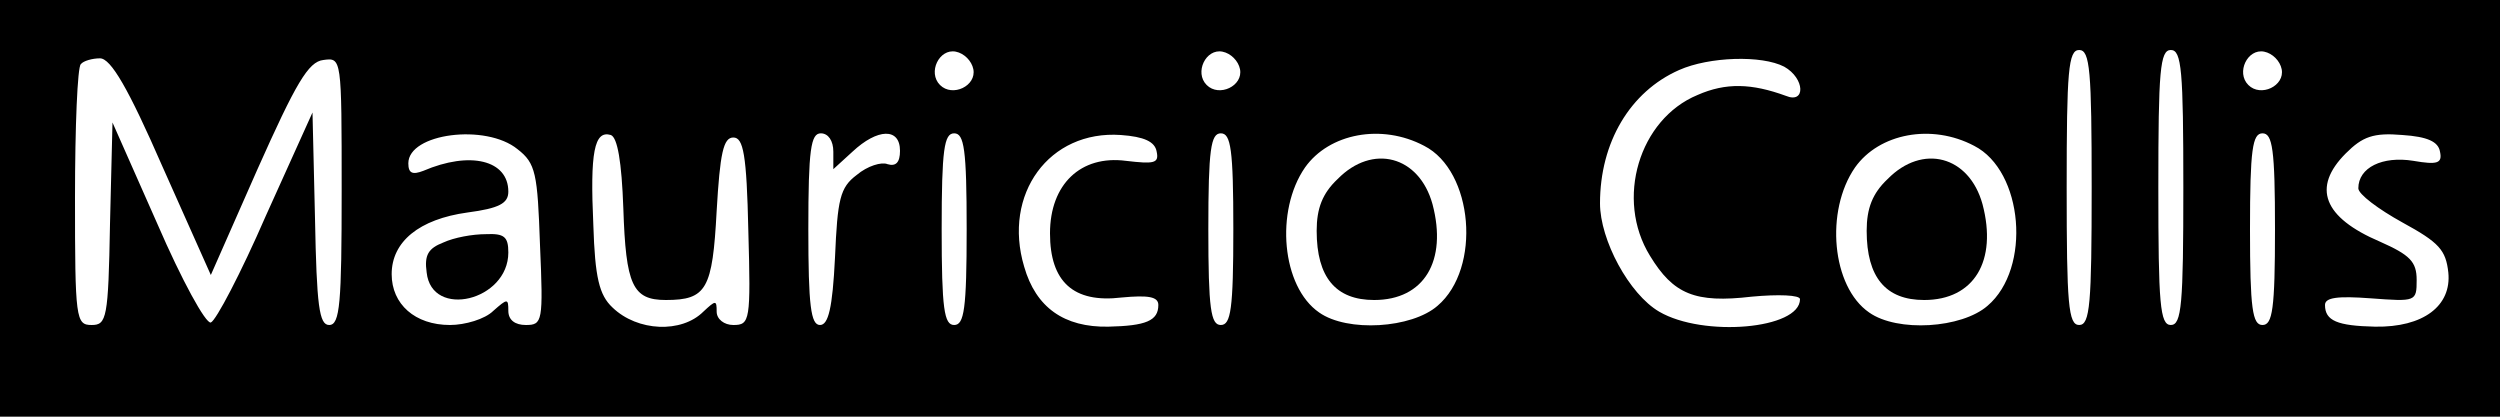 <?xml version="1.0" standalone="no"?>
<!DOCTYPE svg PUBLIC "-//W3C//DTD SVG 20010904//EN"
 "http://www.w3.org/TR/2001/REC-SVG-20010904/DTD/svg10.dtd">
<svg version="1.0" xmlns="http://www.w3.org/2000/svg"
 width="300pt" height="50pt" viewBox="0 0 300 50"
 preserveAspectRatio="xMidYMid meet">

<g transform="translate(0,50) scale(0.1,-0.1)"
fill="#000000" stroke="none">
<path d="M0 250 l0 -250 1500 0 1500 0 0 250 0 250 -1500 0 -1500 0 0 -250z
m1168 167 c4 -20 -25 -34 -40 -19 -15 15 -1 44 19 40 10 -2 19 -11 21 -21z
m320 0 c4 -20 -25 -34 -40 -19 -15 15 -1 44 19 40 10 -2 19 -11 21 -21z m1022
-142 c0 -140 -2 -165 -15 -165 -13 0 -15 25 -15 165 0 140 2 165 15 165 13 0
15 -25 15 -165z m110 0 c0 -140 -2 -165 -15 -165 -13 0 -15 25 -15 165 0 140
2 165 15 165 13 0 15 -25 15 -165z m118 142 c4 -20 -25 -34 -40 -19 -15 15 -1
44 19 40 10 -2 19 -11 21 -21z m-2543 -117 l58 -130 56 127 c46 103 61 129 79
131 22 3 22 3 22 -157 0 -135 -2 -161 -15 -161 -12 0 -15 23 -17 128 l-3 127
-56 -124 c-30 -69 -60 -126 -66 -128 -6 -2 -35 51 -64 118 l-54 122 -3 -122
c-2 -113 -4 -121 -22 -121 -19 0 -20 7 -20 153 0 85 3 157 7 160 3 4 14 7 23
7 13 0 34 -36 75 -130z m1946 120 c25 -14 26 -45 2 -35 -41 15 -72 16 -106 1
-70 -29 -99 -125 -57 -193 28 -46 54 -57 122 -49 32 3 58 2 58 -3 0 -36 -116
-46 -169 -15 -36 21 -71 86 -71 130 0 73 36 134 95 160 36 16 99 18 126 4z
m-1520 -99 c22 -17 24 -29 27 -115 4 -92 3 -96 -17 -96 -13 0 -21 6 -21 17 0
15 -1 15 -18 0 -10 -10 -34 -17 -52 -17 -42 0 -70 25 -70 61 0 39 33 66 91 74
38 5 49 11 49 25 0 38 -46 49 -102 25 -13 -5 -18 -3 -18 9 0 36 93 48 131 17z
m127 -71 c3 -92 11 -110 51 -110 49 0 56 13 61 107 4 69 8 88 20 88 12 0 16
-20 18 -112 3 -108 2 -113 -18 -113 -11 0 -20 7 -20 16 0 14 -1 14 -16 0 -26
-26 -79 -24 -109 5 -16 15 -21 36 -23 99 -4 87 1 114 21 108 8 -3 13 -32 15
-88z m252 68 l0 -21 23 21 c30 28 57 29 57 1 0 -14 -5 -19 -15 -16 -7 3 -24
-2 -37 -13 -20 -15 -23 -29 -26 -99 -3 -61 -8 -81 -18 -81 -11 0 -14 23 -14
115 0 96 3 115 15 115 9 0 15 -9 15 -22z m160 -93 c0 -96 -3 -115 -15 -115
-12 0 -15 19 -15 115 0 96 3 115 15 115 12 0 15 -19 15 -115z m228 93 c3 -14
-3 -15 -37 -11 -54 7 -91 -28 -91 -87 0 -58 28 -84 86 -77 32 3 44 1 44 -9 0
-19 -15 -25 -60 -26 -53 -1 -87 23 -101 72 -26 87 30 164 116 158 28 -2 41 -8
43 -20z m92 -93 c0 -96 -3 -115 -15 -115 -12 0 -15 19 -15 115 0 96 3 115 15
115 12 0 15 -19 15 -115z m229 100 c59 -30 69 -147 16 -192 -31 -27 -108 -32
-142 -8 -45 31 -53 122 -17 174 29 41 92 53 143 26z m660 0 c59 -30 69 -147
16 -192 -31 -27 -108 -32 -142 -8 -45 31 -53 122 -17 174 29 41 92 53 143 26z
m361 -100 c0 -96 -3 -115 -15 -115 -12 0 -15 19 -15 115 0 96 3 115 15 115 12
0 15 -19 15 -115z m198 93 c3 -14 -3 -16 -32 -11 -37 6 -66 -8 -66 -33 0 -7
24 -25 53 -41 44 -24 52 -33 55 -60 4 -40 -30 -66 -88 -65 -45 1 -60 7 -60 26
0 9 15 11 55 8 54 -4 55 -4 55 22 0 22 -8 30 -44 46 -68 29 -82 65 -41 106 20
20 33 25 68 22 30 -2 43 -8 45 -20z"/>
<path d="M532 209 c-18 -7 -23 -15 -20 -36 6 -56 98 -34 98 24 0 19 -5 23 -27
22 -16 0 -38 -4 -51 -10z"/>
<path d="M1605 285 c-18 -17 -25 -35 -25 -62 0 -56 23 -83 69 -83 60 0 88 47
70 115 -16 58 -72 73 -114 30z"/>
<path d="M2265 285 c-18 -17 -25 -35 -25 -62 0 -56 23 -83 69 -83 60 0 88 47
70 115 -16 58 -72 73 -114 30z"/>
</g>
</svg>
